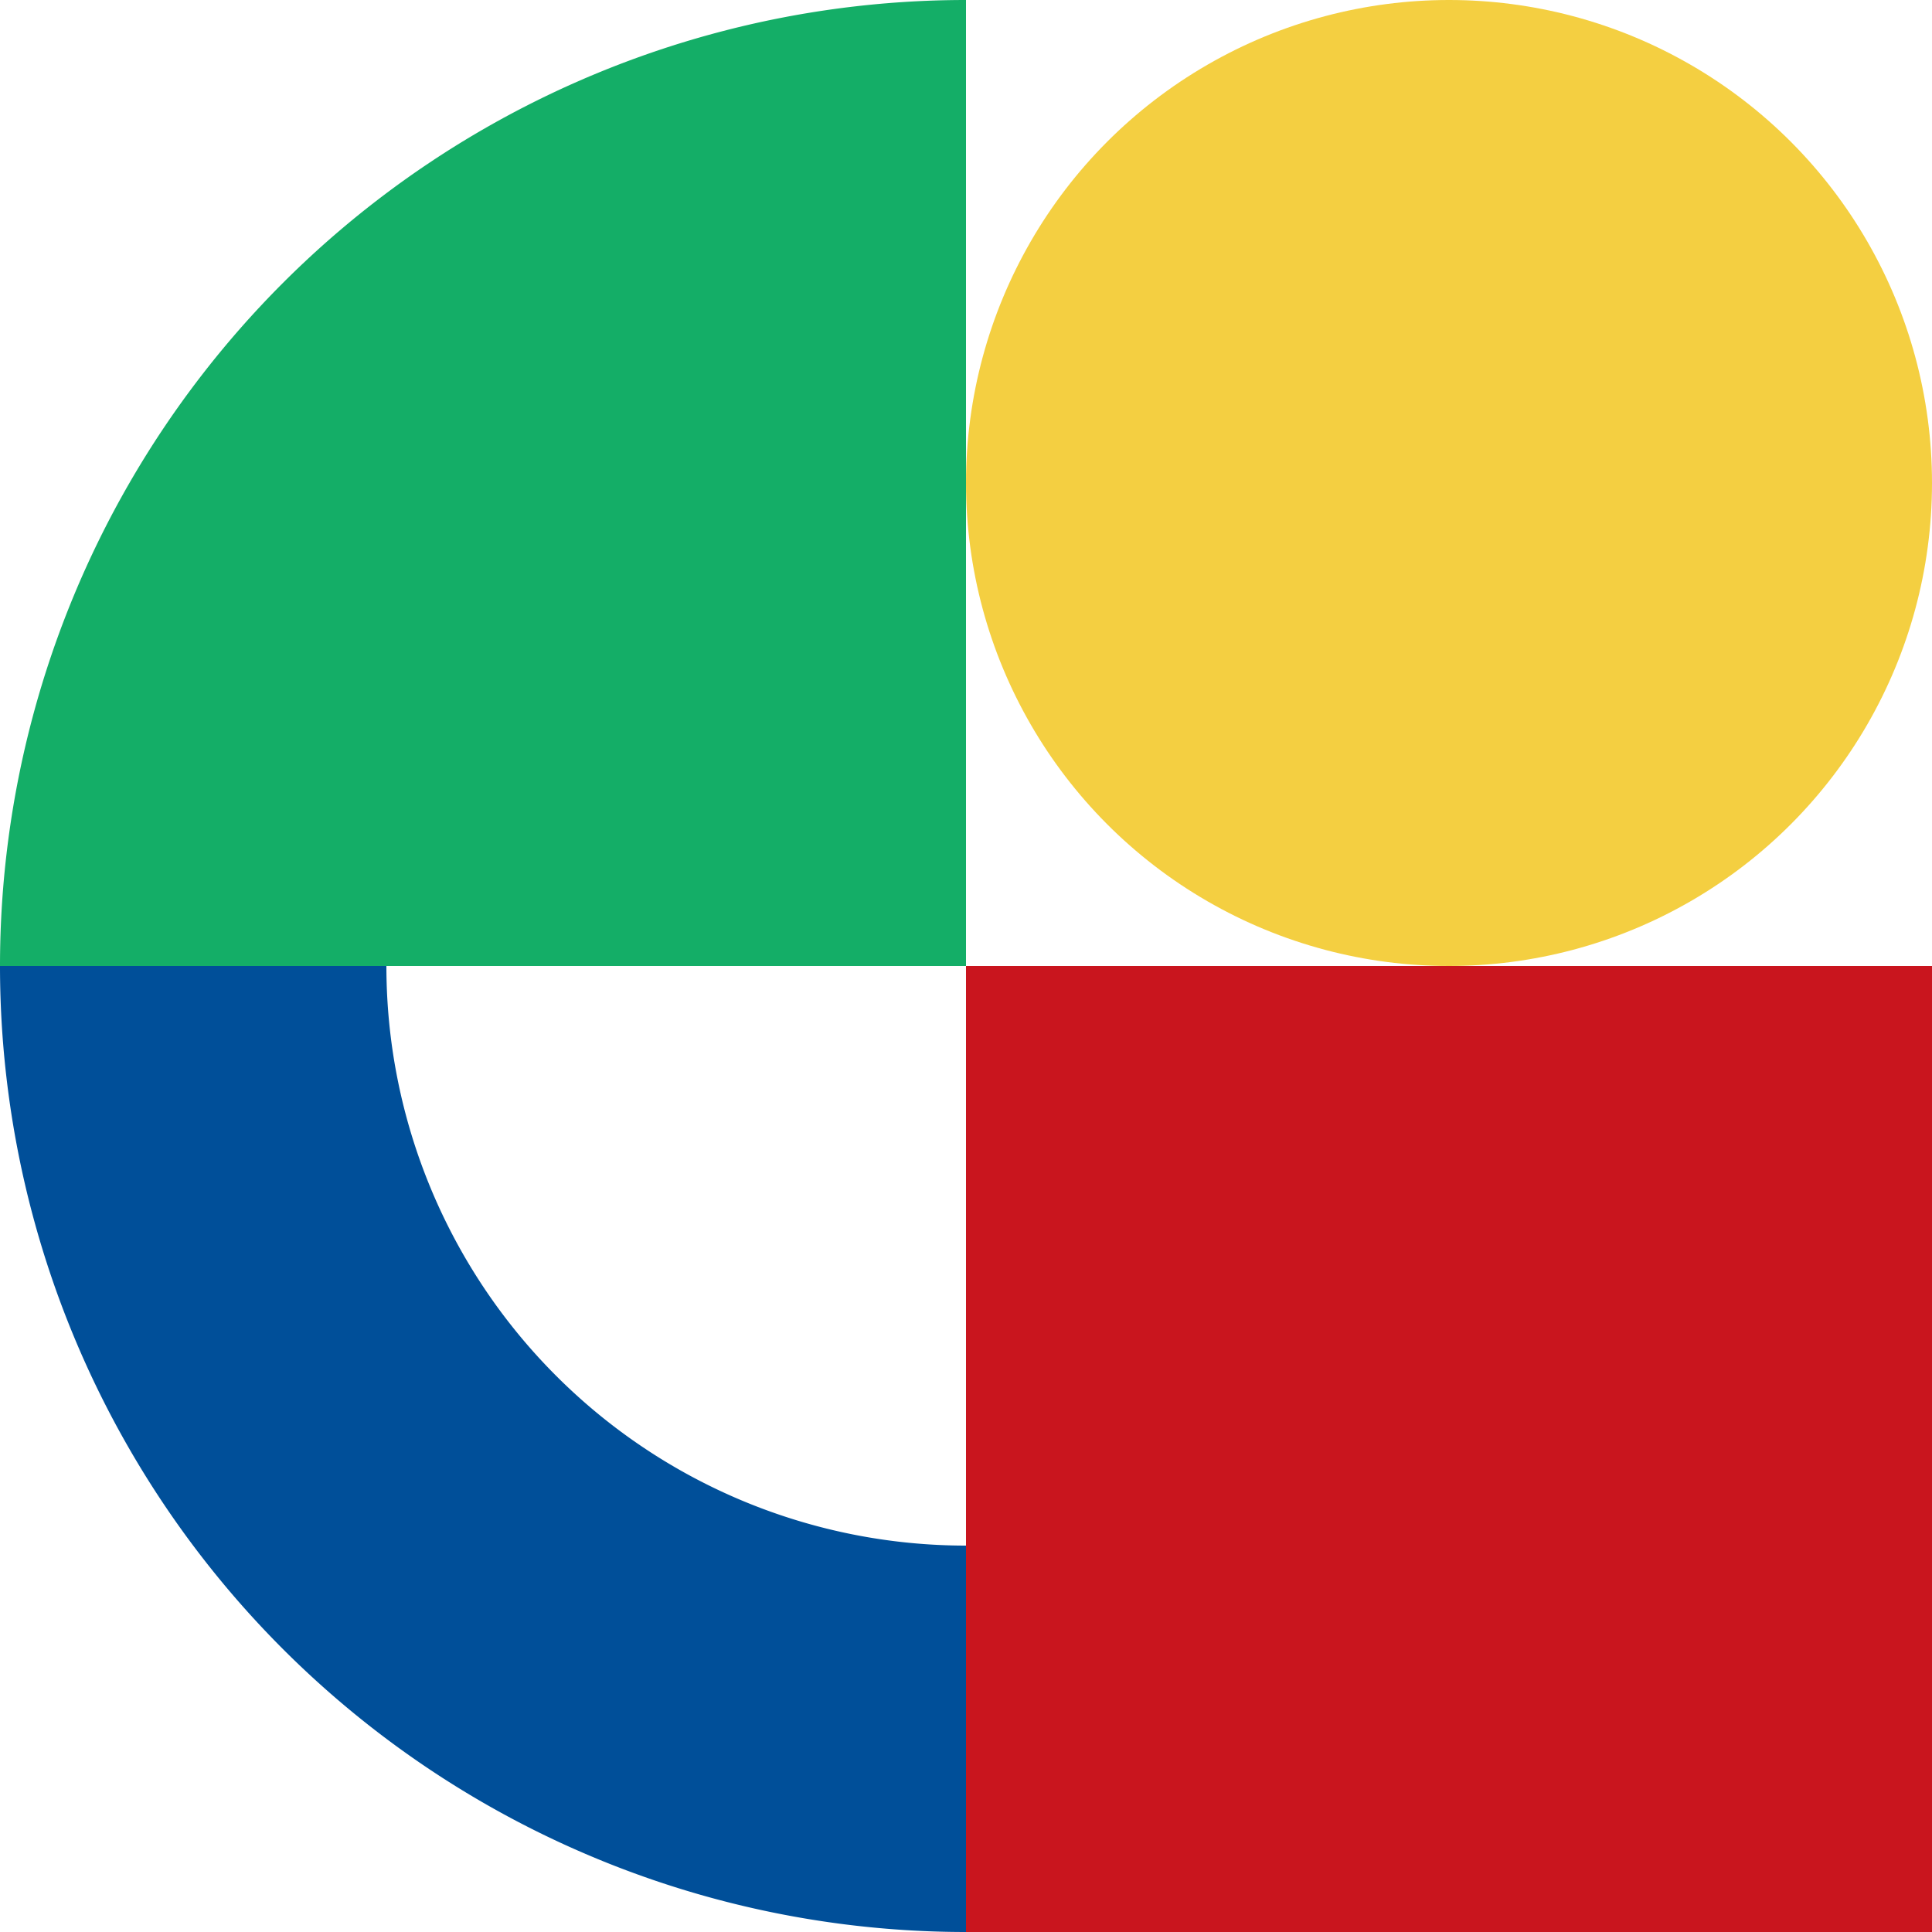 <svg id="组_1" data-name="组 1" xmlns="http://www.w3.org/2000/svg" width="40" height="40" viewBox="0 0 40 40">
    <defs>
        <style>
            .cls-1 {
            fill: #f4cf41;
            }

            .cls-2 {
            fill: #14ae67;
            }

            .cls-2, .cls-3 {
            fill-rule: evenodd;
            }

            .cls-3 {
            fill: #004f99;
            }

            .cls-4 {
            fill: #c9151e;
            }
        </style>
    </defs>
    <circle id="椭圆_1" data-name="椭圆 1" class="cls-1" cx="30" cy="10" r="10"/>
    <path id="椭圆_1_拷贝" data-name="椭圆 1 拷贝" class="cls-2" d="M0,20A20,20,0,0,1,20,0V20H0Z"/>
    <path id="椭圆_1_拷贝_3" data-name="椭圆 1 拷贝 3" class="cls-3" d="M20,32v8A20,20,0,0,1,0,20H8A12,12,0,0,0,20,32Z"/>
    <rect id="矩形_1" data-name="矩形 1" class="cls-4" x="20" y="20" width="20" height="20"/>
</svg>